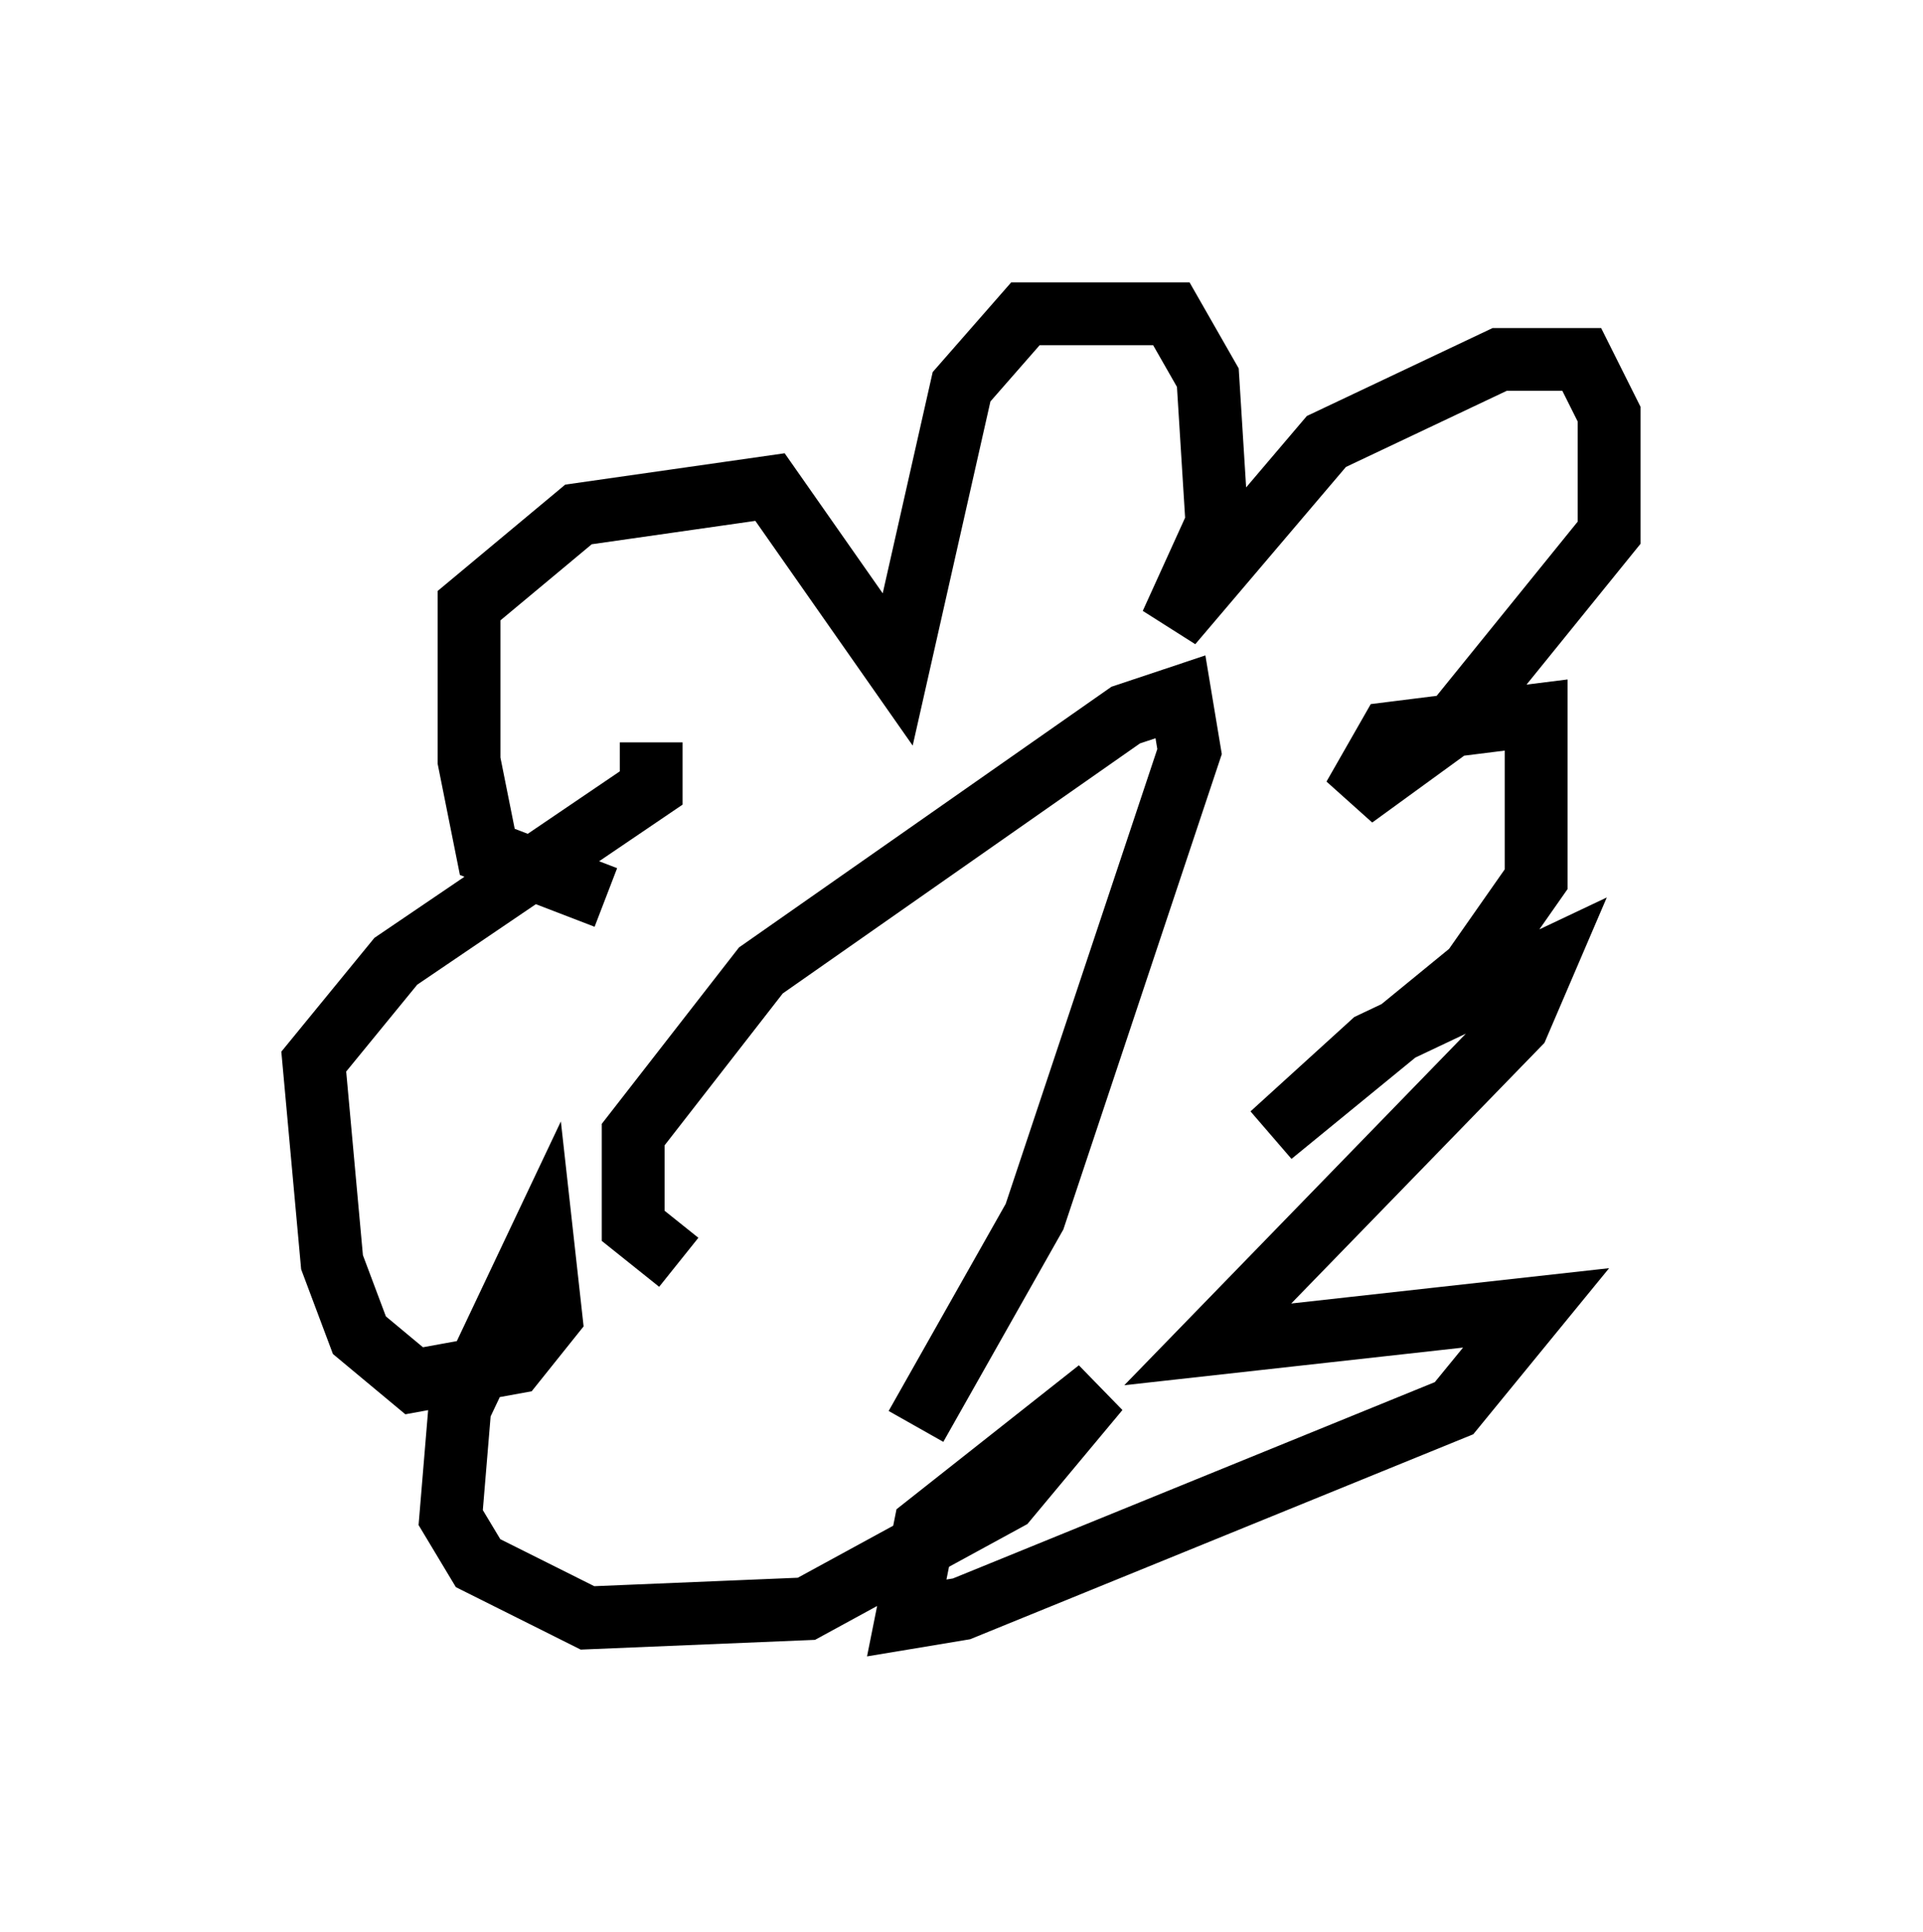 <?xml version="1.0" encoding="utf-8" ?>
<svg baseProfile="full" height="30.771" version="1.1" width="30.626" xmlns="http://www.w3.org/2000/svg" xmlns:ev="http://www.w3.org/2001/xml-events" xmlns:xlink="http://www.w3.org/1999/xlink"><defs /><rect fill="white" height="30.771" width="30.626" x="0" y="0" /><path d="M18.508, 20.397 m-7.698, -0.291 l-0.726, -0.581 0.0, -1.453 l2.034, -2.615 5.81, -4.067 l0.872, -0.291 0.145, 0.872 l-2.469, 7.408 -1.888, 3.341 m-4.939, -8.425 l-1.888, -0.726 -0.291, -1.453 l0.0, -2.469 1.743, -1.453 l3.05, -0.436 2.034, 2.905 l1.017, -4.503 1.017, -1.162 l2.324, 0.0 0.581, 1.017 l0.145, 2.324 -0.726, 1.598 l2.469, -2.905 2.76, -1.307 l1.307, 0.0 0.436, 0.872 l0.0, 1.888 -2.469, 3.05 l-1.598, 1.162 0.581, -1.017 l2.324, -0.291 0.0, 2.615 l-1.017, 1.453 -3.196, 2.615 l1.598, -1.453 2.76, -1.307 l-0.436, 1.017 -4.939, 5.084 l5.229, -0.581 -1.307, 1.598 l-7.844, 3.196 -0.872, 0.145 l0.291, -1.453 2.76, -2.179 l-1.453, 1.743 -3.196, 1.743 l-3.486, 0.145 -1.743, -0.872 l-0.436, -0.726 0.145, -1.743 l1.307, -2.76 0.145, 1.307 l-0.581, 0.726 -1.598, 0.291 l-0.872, -0.726 -0.436, -1.162 l-0.291, -3.196 1.307, -1.598 l4.067, -2.76 0.0, -0.726 " fill="none" stroke="black" stroke-width="1" /></svg>